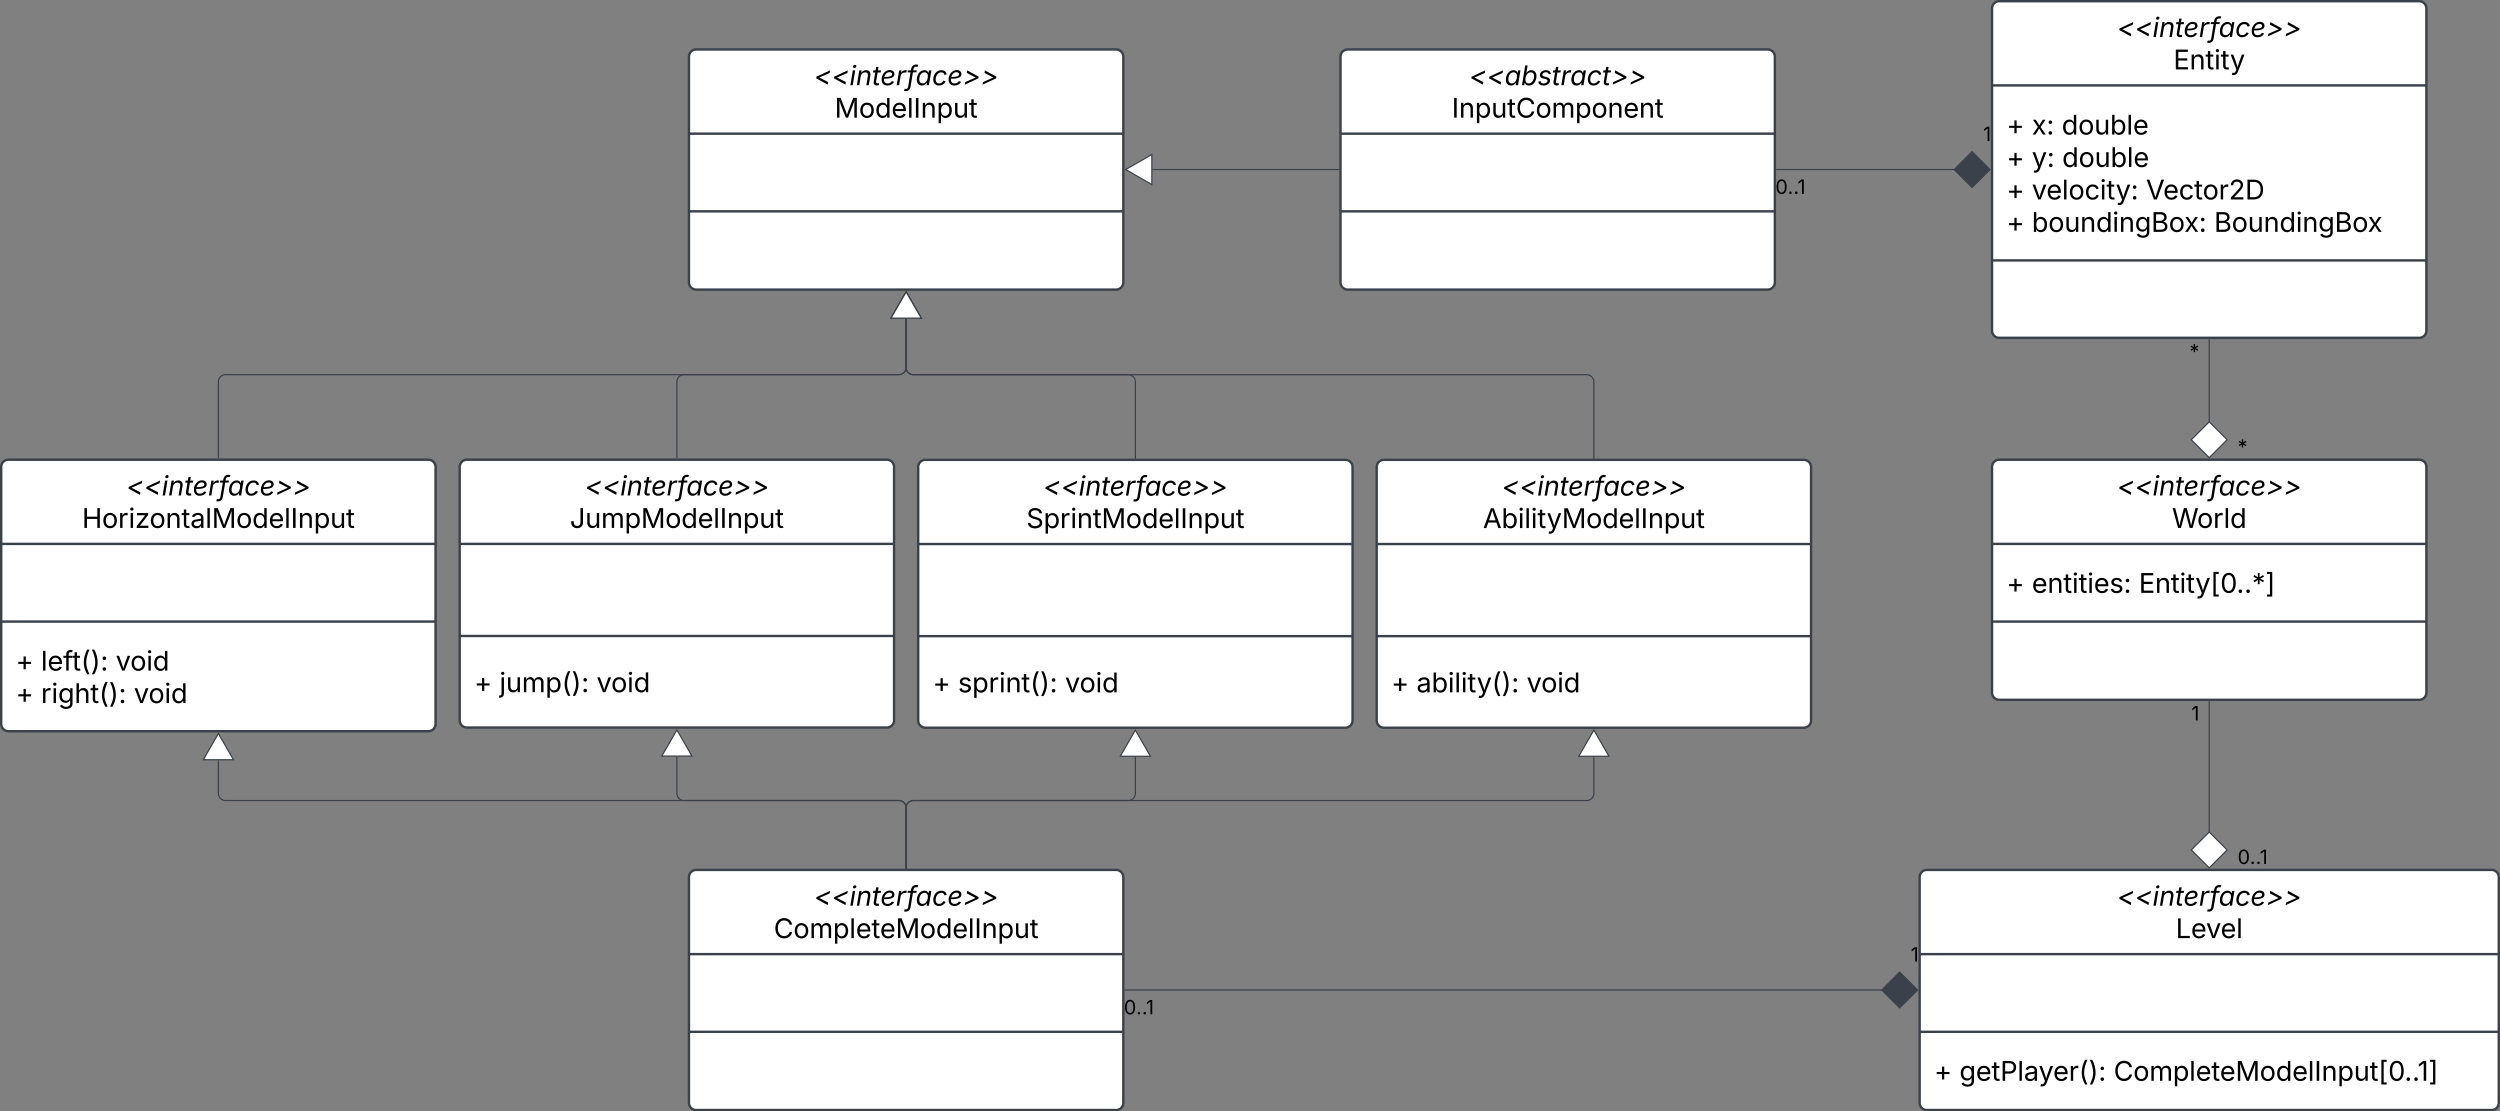 <svg xmlns="http://www.w3.org/2000/svg" xmlns:xlink="http://www.w3.org/1999/xlink" xmlns:lucid="lucid" width="2072" height="921"><rect width="100%" height="100%" fill="#808080" stroke="none"/><g transform="translate(1251 1801)" lucid:page-tab-id="0_0"><path d="M-680-1754a6 6 0 0 1 6-6h348a6 6 0 0 1 6 6v187a6 6 0 0 1-6 6h-348a6 6 0 0 1-6-6z" stroke="#3a414a" stroke-width="2" fill="#fff"/><path d="M-680-1690.22h360m-360 64.38h360" stroke="#3a414a" stroke-width="2" fill="none"/><use xlink:href="#a" transform="matrix(1,0,0,1,-672,-1752) translate(95.622 21.64)"/><use xlink:href="#b" transform="matrix(1,0,0,1,-672,-1752) translate(112.771 48.528)"/><path d="M-1250-1414a6 6 0 0 1 6-6h348a6 6 0 0 1 6 6v213a6 6 0 0 1-6 6h-348a6 6 0 0 1-6-6z" stroke="#3a414a" stroke-width="2" fill="#fff"/><path d="M-1250-1350.22h360m-360 64.38h360" stroke="#3a414a" stroke-width="2" fill="none"/><use xlink:href="#a" transform="matrix(1,0,0,1,-1242,-1412) translate(95.622 21.64)"/><use xlink:href="#c" transform="matrix(1,0,0,1,-1242,-1412) translate(58.985 48.528)"/><use xlink:href="#d" transform="matrix(1,0,0,1,-1238,-1277.836) translate(0 32.64)"/><use xlink:href="#e" transform="matrix(1,0,0,1,-1238,-1277.836) translate(20.953 32.64)"/><use xlink:href="#f" transform="matrix(1,0,0,1,-1238,-1277.836) translate(82.888 32.64)"/><use xlink:href="#g" transform="matrix(1,0,0,1,-1238,-1277.836) translate(0 59.528)"/><use xlink:href="#h" transform="matrix(1,0,0,1,-1238,-1277.836) translate(20.953 59.528)"/><use xlink:href="#i" transform="matrix(1,0,0,1,-1238,-1277.836) translate(97.949 59.528)"/><path d="M-870-1414a6 6 0 0 1 6-6h348a6 6 0 0 1 6 6v210a6 6 0 0 1-6 6h-348a6 6 0 0 1-6-6z" stroke="#3a414a" stroke-width="2" fill="#fff"/><path d="M-870-1350.22h360m-360 76.32h360" stroke="#3a414a" stroke-width="2" fill="none"/><use xlink:href="#a" transform="matrix(1,0,0,1,-862,-1412) translate(95.622 21.64)"/><use xlink:href="#j" transform="matrix(1,0,0,1,-862,-1412) translate(83.323 48.528)"/><use xlink:href="#d" transform="matrix(1,0,0,1,-858,-1265.901) translate(0 38.584)"/><use xlink:href="#k" transform="matrix(1,0,0,1,-858,-1265.901) translate(20.953 38.584)"/><use xlink:href="#i" transform="matrix(1,0,0,1,-858,-1265.901) translate(101.411 38.584)"/><path d="M-490-1413.87a6 6 0 0 1 6-6h348a6 6 0 0 1 6 6v210a6 6 0 0 1-6 6h-348a6 6 0 0 1-6-6z" stroke="#3a414a" stroke-width="2" fill="#fff"/><path d="M-490-1350.1h360m-360 76.33h360" stroke="#3a414a" stroke-width="2" fill="none"/><use xlink:href="#a" transform="matrix(1,0,0,1,-482,-1411.871) translate(95.622 21.64)"/><use xlink:href="#l" transform="matrix(1,0,0,1,-482,-1411.871) translate(81.592 48.528)"/><use xlink:href="#d" transform="matrix(1,0,0,1,-478,-1265.771) translate(0 38.584)"/><use xlink:href="#m" transform="matrix(1,0,0,1,-478,-1265.771) translate(20.953 38.584)"/><use xlink:href="#i" transform="matrix(1,0,0,1,-478,-1265.771) translate(109.646 38.584)"/><path d="M-110-1413.87a6 6 0 0 1 6-6h348a6 6 0 0 1 6 6v210a6 6 0 0 1-6 6h-348a6 6 0 0 1-6-6z" stroke="#3a414a" stroke-width="2" fill="#fff"/><path d="M-110-1350.1h360m-360 76.33h360" stroke="#3a414a" stroke-width="2" fill="none"/><use xlink:href="#a" transform="matrix(1,0,0,1,-102,-1411.871) translate(95.622 21.64)"/><use xlink:href="#n" transform="matrix(1,0,0,1,-102,-1411.871) translate(80.078 48.528)"/><use xlink:href="#d" transform="matrix(1,0,0,1,-98,-1265.771) translate(0 38.584)"/><use xlink:href="#o" transform="matrix(1,0,0,1,-98,-1265.771) translate(20.953 38.584)"/><use xlink:href="#i" transform="matrix(1,0,0,1,-98,-1265.771) translate(112.24 38.584)"/><path d="M-1070-1421.5v-63a6 6 0 0 1 6-6h558a6 6 0 0 0 6-6v-40.35" stroke="#3a414a" fill="none"/><path d="M-1069.53-1421h-.94v-.5h.94z" stroke="#3a414a" stroke-width=".05" fill="#3a414a"/><path d="M-500-1559l12.5 21.65h-25z" stroke="#3a414a" fill="#fff"/><path d="M-690-1421.5v-63a6 6 0 0 1 6-6h178a6 6 0 0 0 6-6v-40.35" stroke="#3a414a" fill="none"/><path d="M-689.52-1421h-.96v-.5h.96z" stroke="#3a414a" stroke-width=".05" fill="#3a414a"/><path d="M-500-1559l12.5 21.65h-25z" stroke="#3a414a" fill="#fff"/><path d="M-310-1421.37v-63.07a6 6 0 0 0-6-6h-178a6 6 0 0 1-6-6v-40.4" stroke="#3a414a" fill="none"/><path d="M-309.52-1420.87h-.96v-.5h.96z" stroke="#3a414a" stroke-width=".05" fill="#3a414a"/><path d="M-500-1559l12.5 21.65h-25z" stroke="#3a414a" fill="#fff"/><path d="M70-1421.37v-63.07a6 6 0 0 0-6-6h-558a6 6 0 0 1-6-6v-40.4" stroke="#3a414a" fill="none"/><path d="M70.47-1420.87h-.94v-.5h.94z" stroke="#3a414a" stroke-width=".05" fill="#3a414a"/><path d="M-500-1559l12.5 21.65h-25z" stroke="#3a414a" fill="#fff"/><path d="M-680-1074a6 6 0 0 1 6-6h348a6 6 0 0 1 6 6v187a6 6 0 0 1-6 6h-348a6 6 0 0 1-6-6z" stroke="#3a414a" stroke-width="2" fill="#fff"/><path d="M-680-1010.22h360m-360 64.38h360" stroke="#3a414a" stroke-width="2" fill="none"/><use xlink:href="#a" transform="matrix(1,0,0,1,-672,-1072) translate(95.622 21.64)"/><use xlink:href="#p" transform="matrix(1,0,0,1,-672,-1072) translate(62.283 48.528)"/><path d="M-500-1081.5v-50a6 6 0 0 0-6-6h-558a6 6 0 0 1-6-6v-27.35" stroke="#3a414a" fill="none"/><path d="M-499.52-1081h-.96v-.5h.96z" stroke="#3a414a" stroke-width=".05" fill="#3a414a"/><path d="M-1070-1193l12.5 21.65h-25z" stroke="#3a414a" fill="#fff"/><path d="M-500-1081.5v-50a6 6 0 0 0-6-6h-178a6 6 0 0 1-6-6v-30.35" stroke="#3a414a" fill="none"/><path d="M-499.52-1081h-.96v-.5h.96z" stroke="#3a414a" stroke-width=".05" fill="#3a414a"/><path d="M-690-1196l12.5 21.65h-25z" stroke="#3a414a" fill="#fff"/><path d="M-500-1081.5v-50a6 6 0 0 1 6-6h178a6 6 0 0 0 6-6v-30.22" stroke="#3a414a" fill="none"/><path d="M-499.52-1081h-.96v-.5h.96z" stroke="#3a414a" stroke-width=".05" fill="#3a414a"/><path d="M-310-1195.87l12.5 21.65h-25z" stroke="#3a414a" fill="#fff"/><path d="M-500-1081.5v-50a6 6 0 0 1 6-6H64a6 6 0 0 0 6-6v-30.22" stroke="#3a414a" fill="none"/><path d="M-499.52-1081h-.96v-.5h.96z" stroke="#3a414a" stroke-width=".05" fill="#3a414a"/><path d="M70-1195.87l12.5 21.65h-25z" stroke="#3a414a" fill="#fff"/><path d="M340-1074a6 6 0 0 1 6-6h468a6 6 0 0 1 6 6v187a6 6 0 0 1-6 6H346a6 6 0 0 1-6-6z" stroke="#3a414a" stroke-width="2" fill="#fff"/><path d="M340-1010.22h480m-480 64.38h480" stroke="#3a414a" stroke-width="2" fill="none"/><use xlink:href="#q" transform="matrix(1,0,0,1,348,-1072) translate(155.622 21.64)"/><use xlink:href="#r" transform="matrix(1,0,0,1,348,-1072) translate(204.26 48.528)"/><use xlink:href="#d" transform="matrix(1,0,0,1,352,-937.836) translate(0 32.584)"/><use xlink:href="#s" transform="matrix(1,0,0,1,352,-937.836) translate(20.953 32.584)"/><use xlink:href="#t" transform="matrix(1,0,0,1,352,-937.836) translate(148.774 32.584)"/><path d="M-318.5-980.5h627.13" stroke="#3a414a" fill="none"/><path d="M-318.5-980.02h-.5v-.96h.5z" stroke="#3a414a" stroke-width=".05" fill="#3a414a"/><path d="M338.3-980.5l-14.86-14.85-14.85 14.85 14.84 14.85z" stroke="#3a414a" fill="#3a414a"/><use xlink:href="#u" transform="matrix(1,0,0,1,-319.571,-976.5) translate(0 16.217)"/><use xlink:href="#v" transform="matrix(1,0,0,1,332.596,-1020.255) translate(0 16.217)"/><path d="M400-1414a6 6 0 0 1 6-6h348a6 6 0 0 1 6 6v187a6 6 0 0 1-6 6H406a6 6 0 0 1-6-6z" stroke="#3a414a" stroke-width="2" fill="#fff"/><path d="M400-1350.22h360m-360 64.38h360" stroke="#3a414a" stroke-width="2" fill="none"/><use xlink:href="#q" transform="matrix(1,0,0,1,408,-1412) translate(95.622 21.64)"/><use xlink:href="#w" transform="matrix(1,0,0,1,408,-1412) translate(141.103 48.528)"/><use xlink:href="#d" transform="matrix(1,0,0,1,412,-1342.224) translate(0 32.584)"/><use xlink:href="#x" transform="matrix(1,0,0,1,412,-1342.224) translate(20.953 32.584)"/><use xlink:href="#y" transform="matrix(1,0,0,1,412,-1342.224) translate(109.679 32.584)"/><path d="M580-1111.38v-108.12" stroke="#3a414a" fill="none"/><path d="M580-1081.7l14.85-14.86L580-1111.4l-14.85 14.84z" stroke="#3a414a" fill="#fff"/><path d="M580.48-1219.5h-.96v-.5h.96z" stroke="#3a414a" stroke-width=".05" fill="#3a414a"/><g><use xlink:href="#u" transform="matrix(1,0,0,1,603.5,-1101.127) translate(0 16.217)"/></g><g><use xlink:href="#v" transform="matrix(1,0,0,1,565.191,-1220.127) translate(0 16.217)"/></g><path d="M400-1794a6 6 0 0 1 6-6h348a6 6 0 0 1 6 6v267a6 6 0 0 1-6 6H406a6 6 0 0 1-6-6z" stroke="#3a414a" stroke-width="2" fill="#fff"/><path d="M400-1730.22h360m-360 145.05h360" stroke="#3a414a" stroke-width="2" fill="none"/><g><use xlink:href="#a" transform="matrix(1,0,0,1,408,-1792) translate(95.622 21.64)"/><use xlink:href="#z" transform="matrix(1,0,0,1,408,-1792) translate(142.334 48.528)"/></g><g><use xlink:href="#d" transform="matrix(1,0,0,1,412,-1722.224) translate(0 32.752)"/><use xlink:href="#A" transform="matrix(1,0,0,1,412,-1722.224) translate(20.953 32.752)"/><use xlink:href="#B" transform="matrix(1,0,0,1,412,-1722.224) translate(45.736 32.752)"/><use xlink:href="#g" transform="matrix(1,0,0,1,412,-1722.224) translate(0 59.64)"/><use xlink:href="#C" transform="matrix(1,0,0,1,412,-1722.224) translate(20.953 59.64)"/><use xlink:href="#B" transform="matrix(1,0,0,1,412,-1722.224) translate(46.094 59.64)"/><use xlink:href="#g" transform="matrix(1,0,0,1,412,-1722.224) translate(0 86.528)"/><use xlink:href="#D" transform="matrix(1,0,0,1,412,-1722.224) translate(20.953 86.528)"/><use xlink:href="#E" transform="matrix(1,0,0,1,412,-1722.224) translate(115.592 86.528)"/><use xlink:href="#g" transform="matrix(1,0,0,1,412,-1722.224) translate(0 113.416)"/><use xlink:href="#F" transform="matrix(1,0,0,1,412,-1722.224) translate(20.953 113.416)"/><use xlink:href="#G" transform="matrix(1,0,0,1,412,-1722.224) translate(172.049 113.416)"/></g><path d="M-140-1754a6 6 0 0 1 6-6h348a6 6 0 0 1 6 6v187a6 6 0 0 1-6 6h-348a6 6 0 0 1-6-6z" stroke="#3a414a" stroke-width="2" fill="#fff"/><path d="M-140-1690.22h360m-360 64.38h360" stroke="#3a414a" stroke-width="2" fill="none"/><g><use xlink:href="#H" transform="matrix(1,0,0,1,-132,-1752) translate(98.617 21.64)"/><use xlink:href="#I" transform="matrix(1,0,0,1,-132,-1752) translate(84.223 48.528)"/></g><path d="M-141.5-1660.5h-154.35" stroke="#3a414a" fill="none"/><path d="M-141-1660.03h-.5v-.94h.5z" stroke="#3a414a" stroke-width=".05" fill="#3a414a"/><path d="M-318-1660.5l21.65-12.5v25z" stroke="#3a414a" fill="#fff"/><path d="M368.63-1660.5H221.5" stroke="#3a414a" fill="none"/><path d="M398.3-1660.5l-14.86-14.85-14.85 14.85 14.84 14.85z" stroke="#3a414a" fill="#3a414a"/><path d="M221.5-1660.03h-.5v-.94h.5z" stroke="#3a414a" stroke-width=".05" fill="#3a414a"/><g><use xlink:href="#v" transform="matrix(1,0,0,1,392.596,-1700.255) translate(0 16.217)"/></g><g><use xlink:href="#u" transform="matrix(1,0,0,1,220.429,-1656.5) translate(0 16.217)"/></g><path d="M580-1451.38v-68.12" stroke="#3a414a" fill="none"/><path d="M580-1421.7l14.85-14.86L580-1451.4l-14.85 14.84z" stroke="#3a414a" fill="#fff"/><path d="M580.48-1519.5h-.96v-.5h.96z" stroke="#3a414a" stroke-width=".05" fill="#3a414a"/><g><use xlink:href="#J" transform="matrix(1,0,0,1,603.5,-1441.127) translate(0 16.217)"/></g><g><use xlink:href="#J" transform="matrix(1,0,0,1,563.614,-1520.127) translate(0 16.217)"/></g><defs><path d="M168-520l22-126 1020-476-30 196-770 340-1 10 657 338-33 194" id="K"/><path d="M66 0l185-1118h180L246 0H66zm307-1301c-71 0-117-55-106-119s74-119 145-119c65 0 117 50 106 118s-78 120-145 120" id="L"/><path d="M356-664L245 0H65l186-1118h173l-32 197c96-152 219-211 366-211 232 0 366 145 319 428L960 0H779l117-701c29-174-48-269-198-269-165 0-310 115-342 306" id="M"/><path d="M691-1118l-25 154H437L325-290c-17 103 16 144 108 144 23 0 63-6 94-12L538-6c-36 12-87 20-136 20-196 0-290-109-260-290l114-688H88l25-154h169l44-266h180l-44 266h229" id="N"/><path d="M535 24C259 24 94-144 94-427c0-392 272-715 610-715 216 0 356 119 356 305 0 244-237 344-790 350-18 199 49 349 276 352 142 0 260-66 317-173l167 47C947-85 756 24 535 24zM294-623c447-4 586-57 586-218 0-85-78-141-194-141-220 0-342 177-392 359" id="O"/><path d="M66 0l185-1118h174l-28 172h12c78-136 219-209 411-185l-30 181c-211-47-398 67-428 250L246 0H66" id="P"/><path d="M780-1118l-24 146H497L317 116C281 334 148 448-56 448c-43 0-82-5-117-17l45-161c143 34 239 0 264-153L316-972H89l24-146h227l13-77c43-287 254-417 541-345l-50 154c-23-5-81-8-121-8-107 0-167 63-189 196l-13 80h259" id="Q"/><path d="M481 24C202 24 45-202 104-557s293-575 571-575c216 0 263 132 291 193h15l29-179h181L1006 0H831l28-173h-21C788-107 693 24 481 24zm56-161c204 0 342-174 383-422s-41-412-245-412c-215 0-350 183-388 412-39 235 39 422 250 422" id="R"/><path d="M528 24C258 24 94-156 94-433c0-354 228-699 603-699 222 0 381 120 410 314l-176 39c-14-114-95-192-238-192-272 0-419 288-419 536 0 167 76 298 258 298 155 0 277-90 329-211l166 58C935-93 745 24 528 24" id="S"/><path d="M1173-520L153-44l33-194 767-339v-11L301-926l29-196 865 476" id="T"/><g id="a"><use transform="matrix(0.011,0,0,0.011,0,0)" xlink:href="#K"/><use transform="matrix(0.011,0,0,0.011,14.714,0)" xlink:href="#K"/><use transform="matrix(0.011,0,0,0.011,29.427,0)" xlink:href="#L"/><use transform="matrix(0.011,0,0,0.011,34.82,0)" xlink:href="#M"/><use transform="matrix(0.011,0,0,0.011,47.96,0)" xlink:href="#N"/><use transform="matrix(0.011,0,0,0.011,55.035,0)" xlink:href="#O"/><use transform="matrix(0.011,0,0,0.011,67.828,0)" xlink:href="#P"/><use transform="matrix(0.011,0,0,0.011,76.552,0)" xlink:href="#Q"/><use transform="matrix(0.011,0,0,0.011,84.191,0)" xlink:href="#R"/><use transform="matrix(0.011,0,0,0.011,97.83,0)" xlink:href="#S"/><use transform="matrix(0.011,0,0,0.011,110.536,0)" xlink:href="#O"/><use transform="matrix(0.011,0,0,0.011,123.329,0)" xlink:href="#T"/><use transform="matrix(0.011,0,0,0.011,138.043,0)" xlink:href="#T"/></g><path d="M180 0v-1490h270l367 940c28 72 75 218 110 339 35-117 81-264 110-339l362-940h271V0h-187c2-448-5-837 7-1287-157 497-311 829-483 1287H842C666-458 514-784 354-1284c12 438 5 843 7 1284H180" id="U"/><path d="M613 24c-304 0-509-231-509-576 0-350 205-580 509-580 305 0 511 230 511 580 0 345-206 576-511 576zm0-161c226 0 329-195 329-415 0-222-103-419-329-419-223 0-326 196-326 419 0 220 103 415 326 415" id="V"/><path d="M577 24c-279 0-473-224-473-580 0-354 195-576 474-576 218 0 287 134 324 193h14v-551h180V0H922v-173h-20C865-111 790 24 577 24zm27-161c203 0 314-172 314-421 0-247-108-413-314-413-212 0-317 181-317 413 0 235 108 421 317 421" id="W"/><path d="M628 24c-324 0-524-230-524-574 0-343 198-582 503-582 237 0 487 146 487 559v75H286c9 234 145 362 343 362 132 0 231-58 273-172l174 48C1024-91 857 24 628 24zM287-650h624c-17-190-120-322-304-322-192 0-309 151-320 322" id="X"/><path d="M338-1490V0H158v-1490h180" id="Y"/><path d="M370-1490V0H180v-1490h190" id="Z"/><path d="M338-670V0H158v-1118h173l1 207c72-158 192-221 342-221 226 0 378 139 378 422V0H872v-695c0-172-96-275-252-275-161 0-282 109-282 300" id="aa"/><path d="M158 418v-1536h174v179h20c37-59 106-193 324-193 279 0 474 222 474 576 0 356-194 580-473 580-213 0-288-135-325-197h-14v591H158zm492-555c209 0 317-186 317-421 0-232-105-413-317-413-206 0-314 166-314 413 0 249 111 421 314 421" id="ab"/><path d="M537 14c-226 0-379-139-379-422v-710h180v695c0 172 97 275 253 275 160 0 281-109 281-300v-670h181V0H879v-209C806-46 684 14 537 14" id="ac"/><path d="M598-1118v154H368v674c0 100 37 144 132 144 23 0 62-6 92-12L629-6c-37 13-88 20-134 20-193 0-307-107-307-290v-688H20v-154h168v-266h180v266h230" id="ad"/><g id="b"><use transform="matrix(0.011,0,0,0.011,0,0)" xlink:href="#U"/><use transform="matrix(0.011,0,0,0.011,20.074,0)" xlink:href="#V"/><use transform="matrix(0.011,0,0,0.011,33.398,0)" xlink:href="#W"/><use transform="matrix(0.011,0,0,0.011,47.005,0)" xlink:href="#X"/><use transform="matrix(0.011,0,0,0.011,59.961,0)" xlink:href="#Y"/><use transform="matrix(0.011,0,0,0.011,65.343,0)" xlink:href="#Z"/><use transform="matrix(0.011,0,0,0.011,71.311,0)" xlink:href="#aa"/><use transform="matrix(0.011,0,0,0.011,84.44,0)" xlink:href="#ab"/><use transform="matrix(0.011,0,0,0.011,98.047,0)" xlink:href="#ac"/><use transform="matrix(0.011,0,0,0.011,111.187,0)" xlink:href="#ad"/></g><path d="M180 0v-1490h190v644h782v-644h190V0h-190v-678H370V0H180" id="ae"/><path d="M158 0v-1118h174v172h12c41-113 157-188 290-188 26 0 70 2 91 3v181c-11-2-60-10-108-10-161 0-279 109-279 260V0H158" id="af"/><path d="M158 0v-1118h180V0H158zm91-1301c-68 0-125-53-125-119s57-119 125-119c69 0 126 53 126 119s-57 119-126 119" id="ag"/><path d="M126 0v-134l627-806v-11H146v-167h839v143L376-178v11h629V0H126" id="ah"/><path d="M471 26C259 26 90-98 90-318c0-256 228-303 435-329 202-27 287-16 287-108 0-139-79-219-234-219-161 0-248 86-283 164l-173-57c86-203 278-265 451-265 150 0 419 46 419 395V0H815v-152h-12C765-73 660 26 471 26zm31-159c199 0 310-134 310-271v-155c-30 35-226 55-295 64-131 17-246 59-246 186 0 116 97 176 231 176" id="ai"/><g id="c"><use transform="matrix(0.011,0,0,0.011,0,0)" xlink:href="#ae"/><use transform="matrix(0.011,0,0,0.011,16.515,0)" xlink:href="#V"/><use transform="matrix(0.011,0,0,0.011,29.839,0)" xlink:href="#af"/><use transform="matrix(0.011,0,0,0.011,38.553,0)" xlink:href="#ag"/><use transform="matrix(0.011,0,0,0.011,43.934,0)" xlink:href="#ah"/><use transform="matrix(0.011,0,0,0.011,55.881,0)" xlink:href="#V"/><use transform="matrix(0.011,0,0,0.011,69.206,0)" xlink:href="#aa"/><use transform="matrix(0.011,0,0,0.011,82.335,0)" xlink:href="#ad"/><use transform="matrix(0.011,0,0,0.011,89.714,0)" xlink:href="#ai"/><use transform="matrix(0.011,0,0,0.011,102.192,0)" xlink:href="#Y"/><use transform="matrix(0.011,0,0,0.011,107.574,0)" xlink:href="#U"/><use transform="matrix(0.011,0,0,0.011,127.648,0)" xlink:href="#V"/><use transform="matrix(0.011,0,0,0.011,140.972,0)" xlink:href="#W"/><use transform="matrix(0.011,0,0,0.011,154.579,0)" xlink:href="#X"/><use transform="matrix(0.011,0,0,0.011,167.535,0)" xlink:href="#Y"/><use transform="matrix(0.011,0,0,0.011,172.917,0)" xlink:href="#Z"/><use transform="matrix(0.011,0,0,0.011,178.885,0)" xlink:href="#aa"/><use transform="matrix(0.011,0,0,0.011,192.014,0)" xlink:href="#ab"/><use transform="matrix(0.011,0,0,0.011,205.621,0)" xlink:href="#ac"/><use transform="matrix(0.011,0,0,0.011,218.761,0)" xlink:href="#ad"/></g><path d="M593-100v-404H195v-159h398v-403h169v403h398v159H762v404H593" id="aj"/><use transform="matrix(0.011,0,0,0.011,0,0)" xlink:href="#aj" id="d"/><path d="M678-1118v154H420V0H240v-964H20v-154h220v-149c0-194 155-293 318-293 85 0 141 18 168 30l-50 154c-19-6-47-17-97-17-111 0-159 58-159 166v109h258" id="ak"/><path d="M218-607c0-325 108-727 258-974h175c-155 315-250 682-250 974 0 265 78 531 250 886H476C306-10 218-315 218-607" id="al"/><path d="M96 279C273-86 346-350 346-607c0-292-95-659-250-974h175c150 246 258 650 258 974 0 297-91 602-258 886H96" id="am"/><path d="M295 13c-75 0-135-60-135-135s60-135 135-135 135 60 135 135S370 13 295 13zm0-809c-75 0-135-60-135-135s60-135 135-135 135 60 135 135-60 135-135 135" id="an"/><g id="e"><use transform="matrix(0.011,0,0,0.011,0,0)" xlink:href="#Y"/><use transform="matrix(0.011,0,0,0.011,5.382,0)" xlink:href="#X"/><use transform="matrix(0.011,0,0,0.011,18.338,0)" xlink:href="#ak"/><use transform="matrix(0.011,0,0,0.011,25.803,0)" xlink:href="#ad"/><use transform="matrix(0.011,0,0,0.011,33.073,0)" xlink:href="#al"/><use transform="matrix(0.011,0,0,0.011,41.178,0)" xlink:href="#am"/><use transform="matrix(0.011,0,0,0.011,49.284,0)" xlink:href="#an"/></g><path d="M481 0L54-1118h197c107 314 236 620 325 951 87-331 217-637 324-951h197L670 0H481" id="ao"/><g id="f"><use transform="matrix(0.011,0,0,0.011,0,0)" xlink:href="#ao"/><use transform="matrix(0.011,0,0,0.011,12.055,0)" xlink:href="#V"/><use transform="matrix(0.011,0,0,0.011,25.38,0)" xlink:href="#ag"/><use transform="matrix(0.011,0,0,0.011,30.762,0)" xlink:href="#W"/></g><use transform="matrix(0.011,0,0,0.011,0,0)" xlink:href="#aj" id="g"/><path d="M611 442c-248 0-391-105-460-228l146-94c47 65 117 165 314 165 178 0 307-82 307-266v-224h-17C863-141 792-18 576-18c-268 0-472-195-472-546 0-346 197-568 476-568 216 0 288 133 326 193h17v-179h175V29c0 289-215 413-487 413zm-5-620c203 0 314-146 314-390 0-237-108-403-314-403-213 0-319 180-319 403 0 230 109 390 319 390" id="ap"/><path d="M338-670V0H158v-1490h180v566c73-149 190-208 336-208 226 0 379 139 379 422V0H872v-695c0-172-96-275-252-275-161 0-282 109-282 300" id="aq"/><g id="h"><use transform="matrix(0.011,0,0,0.011,0,0)" xlink:href="#af"/><use transform="matrix(0.011,0,0,0.011,8.713,0)" xlink:href="#ag"/><use transform="matrix(0.011,0,0,0.011,14.095,0)" xlink:href="#ap"/><use transform="matrix(0.011,0,0,0.011,27.724,0)" xlink:href="#aq"/><use transform="matrix(0.011,0,0,0.011,40.864,0)" xlink:href="#ad"/><use transform="matrix(0.011,0,0,0.011,48.134,0)" xlink:href="#al"/><use transform="matrix(0.011,0,0,0.011,56.239,0)" xlink:href="#am"/><use transform="matrix(0.011,0,0,0.011,64.345,0)" xlink:href="#an"/></g><g id="i"><use transform="matrix(0.011,0,0,0.011,0,0)" xlink:href="#ao"/><use transform="matrix(0.011,0,0,0.011,12.055,0)" xlink:href="#V"/><use transform="matrix(0.011,0,0,0.011,25.38,0)" xlink:href="#ag"/><use transform="matrix(0.011,0,0,0.011,30.762,0)" xlink:href="#W"/></g><path d="M545 20c-263 0-445-160-445-446v-80h190v80c0 182 102 279 255 279 152 0 254-97 254-279v-1064h190v1064c0 286-181 446-444 446" id="ar"/><path d="M158 0v-1118h175l1 205c55-151 181-225 313-225 147 0 245 90 285 228 53-141 190-228 352-228 194 0 352 125 352 384V0h-181v-749c0-161-105-225-225-225-151 0-243 103-243 244V0H807v-767c0-124-93-207-219-207-131 0-250 92-250 270V0H158" id="as"/><g id="j"><use transform="matrix(0.011,0,0,0.011,0,0)" xlink:href="#ar"/><use transform="matrix(0.011,0,0,0.011,12.684,0)" xlink:href="#ac"/><use transform="matrix(0.011,0,0,0.011,25.825,0)" xlink:href="#as"/><use transform="matrix(0.011,0,0,0.011,45.291,0)" xlink:href="#ab"/><use transform="matrix(0.011,0,0,0.011,58.898,0)" xlink:href="#U"/><use transform="matrix(0.011,0,0,0.011,78.971,0)" xlink:href="#V"/><use transform="matrix(0.011,0,0,0.011,92.296,0)" xlink:href="#W"/><use transform="matrix(0.011,0,0,0.011,105.903,0)" xlink:href="#X"/><use transform="matrix(0.011,0,0,0.011,118.859,0)" xlink:href="#Y"/><use transform="matrix(0.011,0,0,0.011,124.24,0)" xlink:href="#Z"/><use transform="matrix(0.011,0,0,0.011,130.208,0)" xlink:href="#aa"/><use transform="matrix(0.011,0,0,0.011,143.338,0)" xlink:href="#ab"/><use transform="matrix(0.011,0,0,0.011,156.944,0)" xlink:href="#ac"/><use transform="matrix(0.011,0,0,0.011,170.085,0)" xlink:href="#ad"/></g><path d="M157-1118h181V80c1 225-123 350-364 338V252c126 9 184-48 183-172v-1198zm91-183c-68 0-125-53-125-119s57-119 125-119c69 0 126 53 126 119s-57 119-126 119" id="at"/><g id="k"><use transform="matrix(0.011,0,0,0.011,0,0)" xlink:href="#at"/><use transform="matrix(0.011,0,0,0.011,5.382,0)" xlink:href="#ac"/><use transform="matrix(0.011,0,0,0.011,18.522,0)" xlink:href="#as"/><use transform="matrix(0.011,0,0,0.011,37.988,0)" xlink:href="#ab"/><use transform="matrix(0.011,0,0,0.011,51.595,0)" xlink:href="#al"/><use transform="matrix(0.011,0,0,0.011,59.701,0)" xlink:href="#am"/><use transform="matrix(0.011,0,0,0.011,67.806,0)" xlink:href="#an"/></g><path d="M657 26c-323 0-524-166-541-416h195c15 169 171 246 346 246 202 0 356-106 356-265 5-203-294-238-475-293-239-73-380-191-380-389 0-252 224-419 512-419 294 0 499 171 508 396H992c-17-145-151-228-328-228-193 0-321 102-321 242 0 156 175 211 284 241l149 41c160 44 422 134 422 412 0 244-197 432-541 432" id="au"/><g id="l"><use transform="matrix(0.011,0,0,0.011,0,0)" xlink:href="#au"/><use transform="matrix(0.011,0,0,0.011,14.258,0)" xlink:href="#ab"/><use transform="matrix(0.011,0,0,0.011,27.865,0)" xlink:href="#af"/><use transform="matrix(0.011,0,0,0.011,36.578,0)" xlink:href="#ag"/><use transform="matrix(0.011,0,0,0.011,41.96,0)" xlink:href="#aa"/><use transform="matrix(0.011,0,0,0.011,55.089,0)" xlink:href="#ad"/><use transform="matrix(0.011,0,0,0.011,62.359,0)" xlink:href="#U"/><use transform="matrix(0.011,0,0,0.011,82.433,0)" xlink:href="#V"/><use transform="matrix(0.011,0,0,0.011,95.757,0)" xlink:href="#W"/><use transform="matrix(0.011,0,0,0.011,109.364,0)" xlink:href="#X"/><use transform="matrix(0.011,0,0,0.011,122.32,0)" xlink:href="#Y"/><use transform="matrix(0.011,0,0,0.011,127.702,0)" xlink:href="#Z"/><use transform="matrix(0.011,0,0,0.011,133.67,0)" xlink:href="#aa"/><use transform="matrix(0.011,0,0,0.011,146.799,0)" xlink:href="#ab"/><use transform="matrix(0.011,0,0,0.011,160.406,0)" xlink:href="#ac"/><use transform="matrix(0.011,0,0,0.011,173.546,0)" xlink:href="#ad"/></g><path d="M538 24C308 24 148-78 108-271l171-41c32 123 123 178 257 178 156 0 256-77 256-169 0-77-54-128-164-154l-186-44c-203-48-300-148-300-305 0-192 176-326 414-326 230 0 351 112 402 269l-163 42c-31-80-94-158-238-158-133 0-233 69-233 162 0 83 57 129 188 160l169 40c203 48 298 149 298 302 0 196-179 339-441 339" id="av"/><g id="m"><use transform="matrix(0.011,0,0,0.011,0,0)" xlink:href="#av"/><use transform="matrix(0.011,0,0,0.011,11.73,0)" xlink:href="#ab"/><use transform="matrix(0.011,0,0,0.011,25.336,0)" xlink:href="#af"/><use transform="matrix(0.011,0,0,0.011,34.049,0)" xlink:href="#ag"/><use transform="matrix(0.011,0,0,0.011,39.431,0)" xlink:href="#aa"/><use transform="matrix(0.011,0,0,0.011,52.561,0)" xlink:href="#ad"/><use transform="matrix(0.011,0,0,0.011,59.831,0)" xlink:href="#al"/><use transform="matrix(0.011,0,0,0.011,67.936,0)" xlink:href="#am"/><use transform="matrix(0.011,0,0,0.011,76.042,0)" xlink:href="#an"/></g><path d="M52 0l541-1490h220L1361 0h-200l-149-416H398L254 0H52zm404-582h497c-103-290-145-390-251-756-108 377-145 460-246 756" id="aw"/><path d="M677 24c-213 0-288-135-325-197h-20V0H158v-1490h180v551h14c37-59 106-193 324-193 279 0 474 222 474 576 0 356-194 580-473 580zm-27-161c209 0 317-186 317-421 0-232-105-413-317-413-206 0-314 166-314 413 0 249 111 421 314 421" id="ax"/><path d="M140 405l46-156c120 36 205 19 263-150l32-93L54-1118h197c107 313 237 620 324 950 87-331 219-637 326-950h196L606 167c-68 178-176 259-334 259-64 0-113-12-132-21" id="ay"/><g id="n"><use transform="matrix(0.011,0,0,0.011,0,0)" xlink:href="#aw"/><use transform="matrix(0.011,0,0,0.011,15.332,0)" xlink:href="#ax"/><use transform="matrix(0.011,0,0,0.011,28.939,0)" xlink:href="#ag"/><use transform="matrix(0.011,0,0,0.011,34.321,0)" xlink:href="#Y"/><use transform="matrix(0.011,0,0,0.011,39.703,0)" xlink:href="#ag"/><use transform="matrix(0.011,0,0,0.011,45.085,0)" xlink:href="#ad"/><use transform="matrix(0.011,0,0,0.011,52.789,0)" xlink:href="#ay"/><use transform="matrix(0.011,0,0,0.011,65.386,0)" xlink:href="#U"/><use transform="matrix(0.011,0,0,0.011,85.46,0)" xlink:href="#V"/><use transform="matrix(0.011,0,0,0.011,98.785,0)" xlink:href="#W"/><use transform="matrix(0.011,0,0,0.011,112.391,0)" xlink:href="#X"/><use transform="matrix(0.011,0,0,0.011,125.347,0)" xlink:href="#Y"/><use transform="matrix(0.011,0,0,0.011,130.729,0)" xlink:href="#Z"/><use transform="matrix(0.011,0,0,0.011,136.697,0)" xlink:href="#aa"/><use transform="matrix(0.011,0,0,0.011,149.826,0)" xlink:href="#ab"/><use transform="matrix(0.011,0,0,0.011,163.433,0)" xlink:href="#ac"/><use transform="matrix(0.011,0,0,0.011,176.573,0)" xlink:href="#ad"/></g><g id="o"><use transform="matrix(0.011,0,0,0.011,0,0)" xlink:href="#ai"/><use transform="matrix(0.011,0,0,0.011,12.478,0)" xlink:href="#ax"/><use transform="matrix(0.011,0,0,0.011,26.085,0)" xlink:href="#ag"/><use transform="matrix(0.011,0,0,0.011,31.467,0)" xlink:href="#Y"/><use transform="matrix(0.011,0,0,0.011,36.849,0)" xlink:href="#ag"/><use transform="matrix(0.011,0,0,0.011,42.231,0)" xlink:href="#ad"/><use transform="matrix(0.011,0,0,0.011,49.935,0)" xlink:href="#ay"/><use transform="matrix(0.011,0,0,0.011,62.424,0)" xlink:href="#al"/><use transform="matrix(0.011,0,0,0.011,70.53,0)" xlink:href="#am"/><use transform="matrix(0.011,0,0,0.011,78.635,0)" xlink:href="#an"/></g><path d="M783 20c-382 0-661-292-661-764 0-473 279-766 661-766 302 0 548 182 601 489h-190c-42-204-217-313-411-313-268 0-476 208-476 590 0 381 209 588 476 588 195 0 369-110 411-313h190c-52 303-296 489-601 489" id="az"/><g id="p"><use transform="matrix(0.011,0,0,0.011,0,0)" xlink:href="#az"/><use transform="matrix(0.011,0,0,0.011,16.233,0)" xlink:href="#V"/><use transform="matrix(0.011,0,0,0.011,29.557,0)" xlink:href="#as"/><use transform="matrix(0.011,0,0,0.011,49.023,0)" xlink:href="#ab"/><use transform="matrix(0.011,0,0,0.011,62.63,0)" xlink:href="#Y"/><use transform="matrix(0.011,0,0,0.011,68.012,0)" xlink:href="#X"/><use transform="matrix(0.011,0,0,0.011,80.968,0)" xlink:href="#ad"/><use transform="matrix(0.011,0,0,0.011,88.021,0)" xlink:href="#X"/><use transform="matrix(0.011,0,0,0.011,100.977,0)" xlink:href="#U"/><use transform="matrix(0.011,0,0,0.011,121.05,0)" xlink:href="#V"/><use transform="matrix(0.011,0,0,0.011,134.375,0)" xlink:href="#W"/><use transform="matrix(0.011,0,0,0.011,147.982,0)" xlink:href="#X"/><use transform="matrix(0.011,0,0,0.011,160.938,0)" xlink:href="#Y"/><use transform="matrix(0.011,0,0,0.011,166.319,0)" xlink:href="#Z"/><use transform="matrix(0.011,0,0,0.011,172.287,0)" xlink:href="#aa"/><use transform="matrix(0.011,0,0,0.011,185.417,0)" xlink:href="#ab"/><use transform="matrix(0.011,0,0,0.011,199.023,0)" xlink:href="#ac"/><use transform="matrix(0.011,0,0,0.011,212.164,0)" xlink:href="#ad"/></g><g id="q"><use transform="matrix(0.011,0,0,0.011,0,0)" xlink:href="#K"/><use transform="matrix(0.011,0,0,0.011,14.714,0)" xlink:href="#K"/><use transform="matrix(0.011,0,0,0.011,29.427,0)" xlink:href="#L"/><use transform="matrix(0.011,0,0,0.011,34.82,0)" xlink:href="#M"/><use transform="matrix(0.011,0,0,0.011,47.96,0)" xlink:href="#N"/><use transform="matrix(0.011,0,0,0.011,55.035,0)" xlink:href="#O"/><use transform="matrix(0.011,0,0,0.011,67.828,0)" xlink:href="#P"/><use transform="matrix(0.011,0,0,0.011,76.552,0)" xlink:href="#Q"/><use transform="matrix(0.011,0,0,0.011,84.191,0)" xlink:href="#R"/><use transform="matrix(0.011,0,0,0.011,97.83,0)" xlink:href="#S"/><use transform="matrix(0.011,0,0,0.011,110.536,0)" xlink:href="#O"/><use transform="matrix(0.011,0,0,0.011,123.329,0)" xlink:href="#T"/><use transform="matrix(0.011,0,0,0.011,138.043,0)" xlink:href="#T"/></g><path d="M180 0v-1490h190v1322h690V0H180" id="aA"/><g id="r"><use transform="matrix(0.011,0,0,0.011,0,0)" xlink:href="#aA"/><use transform="matrix(0.011,0,0,0.011,12.565,0)" xlink:href="#X"/><use transform="matrix(0.011,0,0,0.011,25.087,0)" xlink:href="#ao"/><use transform="matrix(0.011,0,0,0.011,37.142,0)" xlink:href="#X"/><use transform="matrix(0.011,0,0,0.011,50.098,0)" xlink:href="#Y"/></g><path d="M180 0v-1490h510c348 0 508 209 508 474 0 266-160 477-507 477H370V0H180zm190-706h312c236 0 327-133 327-310 0-176-91-307-329-307H370v617" id="aB"/><g id="s"><use transform="matrix(0.011,0,0,0.011,0,0)" xlink:href="#ap"/><use transform="matrix(0.011,0,0,0.011,13.628,0)" xlink:href="#X"/><use transform="matrix(0.011,0,0,0.011,26.584,0)" xlink:href="#ad"/><use transform="matrix(0.011,0,0,0.011,33.854,0)" xlink:href="#aB"/><use transform="matrix(0.011,0,0,0.011,48.047,0)" xlink:href="#Y"/><use transform="matrix(0.011,0,0,0.011,53.429,0)" xlink:href="#ai"/><use transform="matrix(0.011,0,0,0.011,65.582,0)" xlink:href="#ay"/><use transform="matrix(0.011,0,0,0.011,77.637,0)" xlink:href="#X"/><use transform="matrix(0.011,0,0,0.011,90.592,0)" xlink:href="#af"/><use transform="matrix(0.011,0,0,0.011,98.958,0)" xlink:href="#al"/><use transform="matrix(0.011,0,0,0.011,107.064,0)" xlink:href="#am"/><use transform="matrix(0.011,0,0,0.011,115.169,0)" xlink:href="#an"/></g><path d="M226 279v-1860h398v153H398V126h226v153H226" id="aC"/><path d="M646 20c-332 0-524-278-524-764 0-483 194-766 524-766s524 283 524 766c0 485-191 764-524 764zm0-166c218 0 341-220 341-598 0-380-123-601-341-601s-341 222-341 601c0 378 123 598 341 598" id="aD"/><path d="M295 13c-75 0-135-60-135-135s60-135 135-135 135 60 135 135S370 13 295 13" id="aE"/><path d="M653-1490V0H466v-1314h-10L96-1047v-204l324-239h233" id="aF"/><path d="M123 279V126h226v-1554H123v-153h398V279H123" id="aG"/><g id="t"><use transform="matrix(0.011,0,0,0.011,0,0)" xlink:href="#az"/><use transform="matrix(0.011,0,0,0.011,16.233,0)" xlink:href="#V"/><use transform="matrix(0.011,0,0,0.011,29.557,0)" xlink:href="#as"/><use transform="matrix(0.011,0,0,0.011,49.023,0)" xlink:href="#ab"/><use transform="matrix(0.011,0,0,0.011,62.63,0)" xlink:href="#Y"/><use transform="matrix(0.011,0,0,0.011,68.012,0)" xlink:href="#X"/><use transform="matrix(0.011,0,0,0.011,80.968,0)" xlink:href="#ad"/><use transform="matrix(0.011,0,0,0.011,88.021,0)" xlink:href="#X"/><use transform="matrix(0.011,0,0,0.011,100.977,0)" xlink:href="#U"/><use transform="matrix(0.011,0,0,0.011,121.05,0)" xlink:href="#V"/><use transform="matrix(0.011,0,0,0.011,134.375,0)" xlink:href="#W"/><use transform="matrix(0.011,0,0,0.011,147.982,0)" xlink:href="#X"/><use transform="matrix(0.011,0,0,0.011,160.938,0)" xlink:href="#Y"/><use transform="matrix(0.011,0,0,0.011,166.319,0)" xlink:href="#Z"/><use transform="matrix(0.011,0,0,0.011,172.287,0)" xlink:href="#aa"/><use transform="matrix(0.011,0,0,0.011,185.417,0)" xlink:href="#ab"/><use transform="matrix(0.011,0,0,0.011,199.023,0)" xlink:href="#ac"/><use transform="matrix(0.011,0,0,0.011,212.164,0)" xlink:href="#ad"/><use transform="matrix(0.011,0,0,0.011,219.434,0)" xlink:href="#aC"/><use transform="matrix(0.011,0,0,0.011,227.539,0)" xlink:href="#aD"/><use transform="matrix(0.011,0,0,0.011,240.994,0)" xlink:href="#aE"/><use transform="matrix(0.011,0,0,0.011,247.396,0)" xlink:href="#aE"/><use transform="matrix(0.011,0,0,0.011,251.877,0)" xlink:href="#aF"/><use transform="matrix(0.011,0,0,0.011,260.916,0)" xlink:href="#aG"/></g><g id="u"><use transform="matrix(0.008,0,0,0.008,0,0)" xlink:href="#aD"/><use transform="matrix(0.008,0,0,0.008,10.136,0)" xlink:href="#aE"/><use transform="matrix(0.008,0,0,0.008,14.958,0)" xlink:href="#aE"/><use transform="matrix(0.008,0,0,0.008,18.334,0)" xlink:href="#aF"/></g><use transform="matrix(0.008,0,0,0.008,0,0)" xlink:href="#aF" id="v"/><path d="M458 0L52-1490h194c108 439 233 855 324 1313 92-459 221-873 331-1313h216c110 438 234 854 330 1307 92-455 216-869 323-1307h196L1558 0h-221l-256-944c-26-95-50-200-73-331-22 122-44 223-73 331L680 0H458" id="aH"/><g id="w"><use transform="matrix(0.011,0,0,0.011,0,0)" xlink:href="#aH"/><use transform="matrix(0.011,0,0,0.011,20.768,0)" xlink:href="#V"/><use transform="matrix(0.011,0,0,0.011,34.093,0)" xlink:href="#af"/><use transform="matrix(0.011,0,0,0.011,42.806,0)" xlink:href="#Y"/><use transform="matrix(0.011,0,0,0.011,48.188,0)" xlink:href="#W"/></g><g id="x"><use transform="matrix(0.011,0,0,0.011,0,0)" xlink:href="#X"/><use transform="matrix(0.011,0,0,0.011,12.956,0)" xlink:href="#aa"/><use transform="matrix(0.011,0,0,0.011,26.085,0)" xlink:href="#ad"/><use transform="matrix(0.011,0,0,0.011,33.355,0)" xlink:href="#ag"/><use transform="matrix(0.011,0,0,0.011,38.737,0)" xlink:href="#ad"/><use transform="matrix(0.011,0,0,0.011,46.007,0)" xlink:href="#ag"/><use transform="matrix(0.011,0,0,0.011,51.389,0)" xlink:href="#X"/><use transform="matrix(0.011,0,0,0.011,64.345,0)" xlink:href="#av"/><use transform="matrix(0.011,0,0,0.011,76.074,0)" xlink:href="#an"/></g><path d="M180 0v-1490h908v168H370v486h669v168H370v500h727V0H180" id="aI"/><path d="M441-652l13-317-268 171-72-126 282-146-282-146 72-128 268 171-13-317h144l-12 317 267-171 72 128-282 146 282 146-72 126-267-171 12 317H441" id="aJ"/><g id="y"><use transform="matrix(0.011,0,0,0.011,0,0)" xlink:href="#aI"/><use transform="matrix(0.011,0,0,0.011,13.357,0)" xlink:href="#aa"/><use transform="matrix(0.011,0,0,0.011,26.487,0)" xlink:href="#ad"/><use transform="matrix(0.011,0,0,0.011,33.757,0)" xlink:href="#ag"/><use transform="matrix(0.011,0,0,0.011,39.138,0)" xlink:href="#ad"/><use transform="matrix(0.011,0,0,0.011,46.842,0)" xlink:href="#ay"/><use transform="matrix(0.011,0,0,0.011,59.332,0)" xlink:href="#aC"/><use transform="matrix(0.011,0,0,0.011,67.437,0)" xlink:href="#aD"/><use transform="matrix(0.011,0,0,0.011,80.892,0)" xlink:href="#aE"/><use transform="matrix(0.011,0,0,0.011,87.294,0)" xlink:href="#aE"/><use transform="matrix(0.011,0,0,0.011,93.696,0)" xlink:href="#aJ"/><use transform="matrix(0.011,0,0,0.011,104.829,0)" xlink:href="#aG"/></g><g id="z"><use transform="matrix(0.011,0,0,0.011,0,0)" xlink:href="#aI"/><use transform="matrix(0.011,0,0,0.011,13.357,0)" xlink:href="#aa"/><use transform="matrix(0.011,0,0,0.011,26.487,0)" xlink:href="#ad"/><use transform="matrix(0.011,0,0,0.011,33.757,0)" xlink:href="#ag"/><use transform="matrix(0.011,0,0,0.011,39.138,0)" xlink:href="#ad"/><use transform="matrix(0.011,0,0,0.011,46.842,0)" xlink:href="#ay"/></g><path d="M65 0l393-574-370-544h210c88 136 192 297 267 435 67-142 176-302 264-435h206L661-564 1053 0H844c-94-144-206-310-287-458C484-308 366-142 273 0H65" id="aK"/><g id="A"><use transform="matrix(0.011,0,0,0.011,0,0)" xlink:href="#aK"/><use transform="matrix(0.011,0,0,0.011,12.131,0)" xlink:href="#an"/></g><g id="B"><use transform="matrix(0.011,0,0,0.011,0,0)" xlink:href="#W"/><use transform="matrix(0.011,0,0,0.011,13.607,0)" xlink:href="#V"/><use transform="matrix(0.011,0,0,0.011,26.931,0)" xlink:href="#ac"/><use transform="matrix(0.011,0,0,0.011,40.072,0)" xlink:href="#ax"/><use transform="matrix(0.011,0,0,0.011,53.678,0)" xlink:href="#Y"/><use transform="matrix(0.011,0,0,0.011,59.06,0)" xlink:href="#X"/></g><g id="C"><use transform="matrix(0.011,0,0,0.011,0,0)" xlink:href="#ay"/><use transform="matrix(0.011,0,0,0.011,12.489,0)" xlink:href="#an"/></g><path d="M613 24c-304 0-509-231-509-576 0-350 205-580 509-580 216 0 392 114 453 309l-173 49c-33-115-133-197-280-197-223 0-326 196-326 419 0 220 103 415 326 415 150 0 252-85 285-206l172 49C1010-95 832 24 613 24" id="aL"/><g id="D"><use transform="matrix(0.011,0,0,0.011,0,0)" xlink:href="#ao"/><use transform="matrix(0.011,0,0,0.011,12.055,0)" xlink:href="#X"/><use transform="matrix(0.011,0,0,0.011,25.011,0)" xlink:href="#Y"/><use transform="matrix(0.011,0,0,0.011,30.393,0)" xlink:href="#V"/><use transform="matrix(0.011,0,0,0.011,43.717,0)" xlink:href="#aL"/><use transform="matrix(0.011,0,0,0.011,56.413,0)" xlink:href="#ag"/><use transform="matrix(0.011,0,0,0.011,61.795,0)" xlink:href="#ad"/><use transform="matrix(0.011,0,0,0.011,69.499,0)" xlink:href="#ay"/><use transform="matrix(0.011,0,0,0.011,81.988,0)" xlink:href="#an"/></g><path d="M600 0L52-1490h200c166 485 304 806 458 1336 156-533 285-846 449-1336h202L819 0H600" id="aM"/><path d="M154 0v-137l495-537c165-179 249-281 249-418 0-156-121-253-280-253-170 0-278 110-278 278H158c0-264 200-443 465-443 266 0 455 183 455 416 0 161-73 288-336 568L416-179v12h687V0H154" id="aN"/><path d="M645 0H180v-1490h484c435 0 692 280 692 742 0 466-257 748-711 748zM370-168h263c363 0 539-218 539-580 0-358-176-574-521-574H370v1154" id="aO"/><g id="E"><use transform="matrix(0.011,0,0,0.011,0,0)" xlink:href="#aM"/><use transform="matrix(0.011,0,0,0.011,14.204,0)" xlink:href="#X"/><use transform="matrix(0.011,0,0,0.011,27.159,0)" xlink:href="#aL"/><use transform="matrix(0.011,0,0,0.011,39.855,0)" xlink:href="#ad"/><use transform="matrix(0.011,0,0,0.011,46.908,0)" xlink:href="#V"/><use transform="matrix(0.011,0,0,0.011,60.232,0)" xlink:href="#af"/><use transform="matrix(0.011,0,0,0.011,68.598,0)" xlink:href="#aN"/><use transform="matrix(0.011,0,0,0.011,82.151,0)" xlink:href="#aO"/></g><path d="M180 0v-1490h528c311 0 458 177 458 395 0 191-114 278-244 313v14c139 9 302 137 302 371 0 225-148 397-499 397H180zm190-168h350c232 0 321-102 321-231 0-149-120-277-311-277H370v508zm0-668h328c160 0 286-101 286-255 0-129-87-231-280-231H370v486" id="aP"/><g id="F"><use transform="matrix(0.011,0,0,0.011,0,0)" xlink:href="#ax"/><use transform="matrix(0.011,0,0,0.011,13.607,0)" xlink:href="#V"/><use transform="matrix(0.011,0,0,0.011,26.931,0)" xlink:href="#ac"/><use transform="matrix(0.011,0,0,0.011,40.072,0)" xlink:href="#aa"/><use transform="matrix(0.011,0,0,0.011,53.201,0)" xlink:href="#W"/><use transform="matrix(0.011,0,0,0.011,66.808,0)" xlink:href="#ag"/><use transform="matrix(0.011,0,0,0.011,72.19,0)" xlink:href="#aa"/><use transform="matrix(0.011,0,0,0.011,85.319,0)" xlink:href="#ap"/><use transform="matrix(0.011,0,0,0.011,98.947,0)" xlink:href="#aP"/><use transform="matrix(0.011,0,0,0.011,113.487,0)" xlink:href="#V"/><use transform="matrix(0.011,0,0,0.011,126.313,0)" xlink:href="#aK"/><use transform="matrix(0.011,0,0,0.011,138.444,0)" xlink:href="#an"/></g><g id="G"><use transform="matrix(0.011,0,0,0.011,0,0)" xlink:href="#aP"/><use transform="matrix(0.011,0,0,0.011,14.54,0)" xlink:href="#V"/><use transform="matrix(0.011,0,0,0.011,27.865,0)" xlink:href="#ac"/><use transform="matrix(0.011,0,0,0.011,41.005,0)" xlink:href="#aa"/><use transform="matrix(0.011,0,0,0.011,54.134,0)" xlink:href="#W"/><use transform="matrix(0.011,0,0,0.011,67.741,0)" xlink:href="#ag"/><use transform="matrix(0.011,0,0,0.011,73.123,0)" xlink:href="#aa"/><use transform="matrix(0.011,0,0,0.011,86.252,0)" xlink:href="#ap"/><use transform="matrix(0.011,0,0,0.011,99.881,0)" xlink:href="#aP"/><use transform="matrix(0.011,0,0,0.011,114.421,0)" xlink:href="#V"/><use transform="matrix(0.011,0,0,0.011,127.246,0)" xlink:href="#aK"/></g><path d="M592 24c-216 0-276-130-305-197h-18L239 0H65l247-1490h180l-92 551h15c51-63 134-193 344-193 246 0 401 170 401 447 0 348-211 709-568 709zm-24-161c267 0 411-296 411-543 0-170-78-291-250-291-269 0-405 284-405 542 0 177 81 292 244 292" id="aQ"/><path d="M451 24C217 22 71-78 61-277l174-29c11 123 90 172 219 172 161 0 280-83 297-181 11-71-30-117-135-143l-179-44c-195-48-280-153-253-316 31-186 223-314 455-314 233 4 337 107 366 275l-165 30c-18-80-65-152-204-152-138 0-256 75-272 174-13 77 32 118 158 149l162 40c195 48 278 154 252 313C904-113 708 24 451 24" id="aR"/><g id="H"><use transform="matrix(0.011,0,0,0.011,0,0)" xlink:href="#K"/><use transform="matrix(0.011,0,0,0.011,14.714,0)" xlink:href="#K"/><use transform="matrix(0.011,0,0,0.011,29.427,0)" xlink:href="#R"/><use transform="matrix(0.011,0,0,0.011,43.066,0)" xlink:href="#aQ"/><use transform="matrix(0.011,0,0,0.011,56.684,0)" xlink:href="#aR"/><use transform="matrix(0.011,0,0,0.011,68.403,0)" xlink:href="#N"/><use transform="matrix(0.011,0,0,0.011,75.694,0)" xlink:href="#P"/><use transform="matrix(0.011,0,0,0.011,83.702,0)" xlink:href="#R"/><use transform="matrix(0.011,0,0,0.011,97.342,0)" xlink:href="#S"/><use transform="matrix(0.011,0,0,0.011,110.048,0)" xlink:href="#N"/><use transform="matrix(0.011,0,0,0.011,117.339,0)" xlink:href="#T"/><use transform="matrix(0.011,0,0,0.011,132.053,0)" xlink:href="#T"/></g><g id="I"><use transform="matrix(0.011,0,0,0.011,0,0)" xlink:href="#Z"/><use transform="matrix(0.011,0,0,0.011,5.968,0)" xlink:href="#aa"/><use transform="matrix(0.011,0,0,0.011,19.097,0)" xlink:href="#ab"/><use transform="matrix(0.011,0,0,0.011,32.704,0)" xlink:href="#ac"/><use transform="matrix(0.011,0,0,0.011,45.844,0)" xlink:href="#ad"/><use transform="matrix(0.011,0,0,0.011,53.114,0)" xlink:href="#az"/><use transform="matrix(0.011,0,0,0.011,69.347,0)" xlink:href="#V"/><use transform="matrix(0.011,0,0,0.011,82.671,0)" xlink:href="#as"/><use transform="matrix(0.011,0,0,0.011,102.138,0)" xlink:href="#ab"/><use transform="matrix(0.011,0,0,0.011,115.744,0)" xlink:href="#V"/><use transform="matrix(0.011,0,0,0.011,129.069,0)" xlink:href="#aa"/><use transform="matrix(0.011,0,0,0.011,142.198,0)" xlink:href="#X"/><use transform="matrix(0.011,0,0,0.011,155.154,0)" xlink:href="#aa"/><use transform="matrix(0.011,0,0,0.011,168.283,0)" xlink:href="#ad"/></g><use transform="matrix(0.008,0,0,0.008,0,0)" xlink:href="#aJ" id="J"/></defs></g></svg>